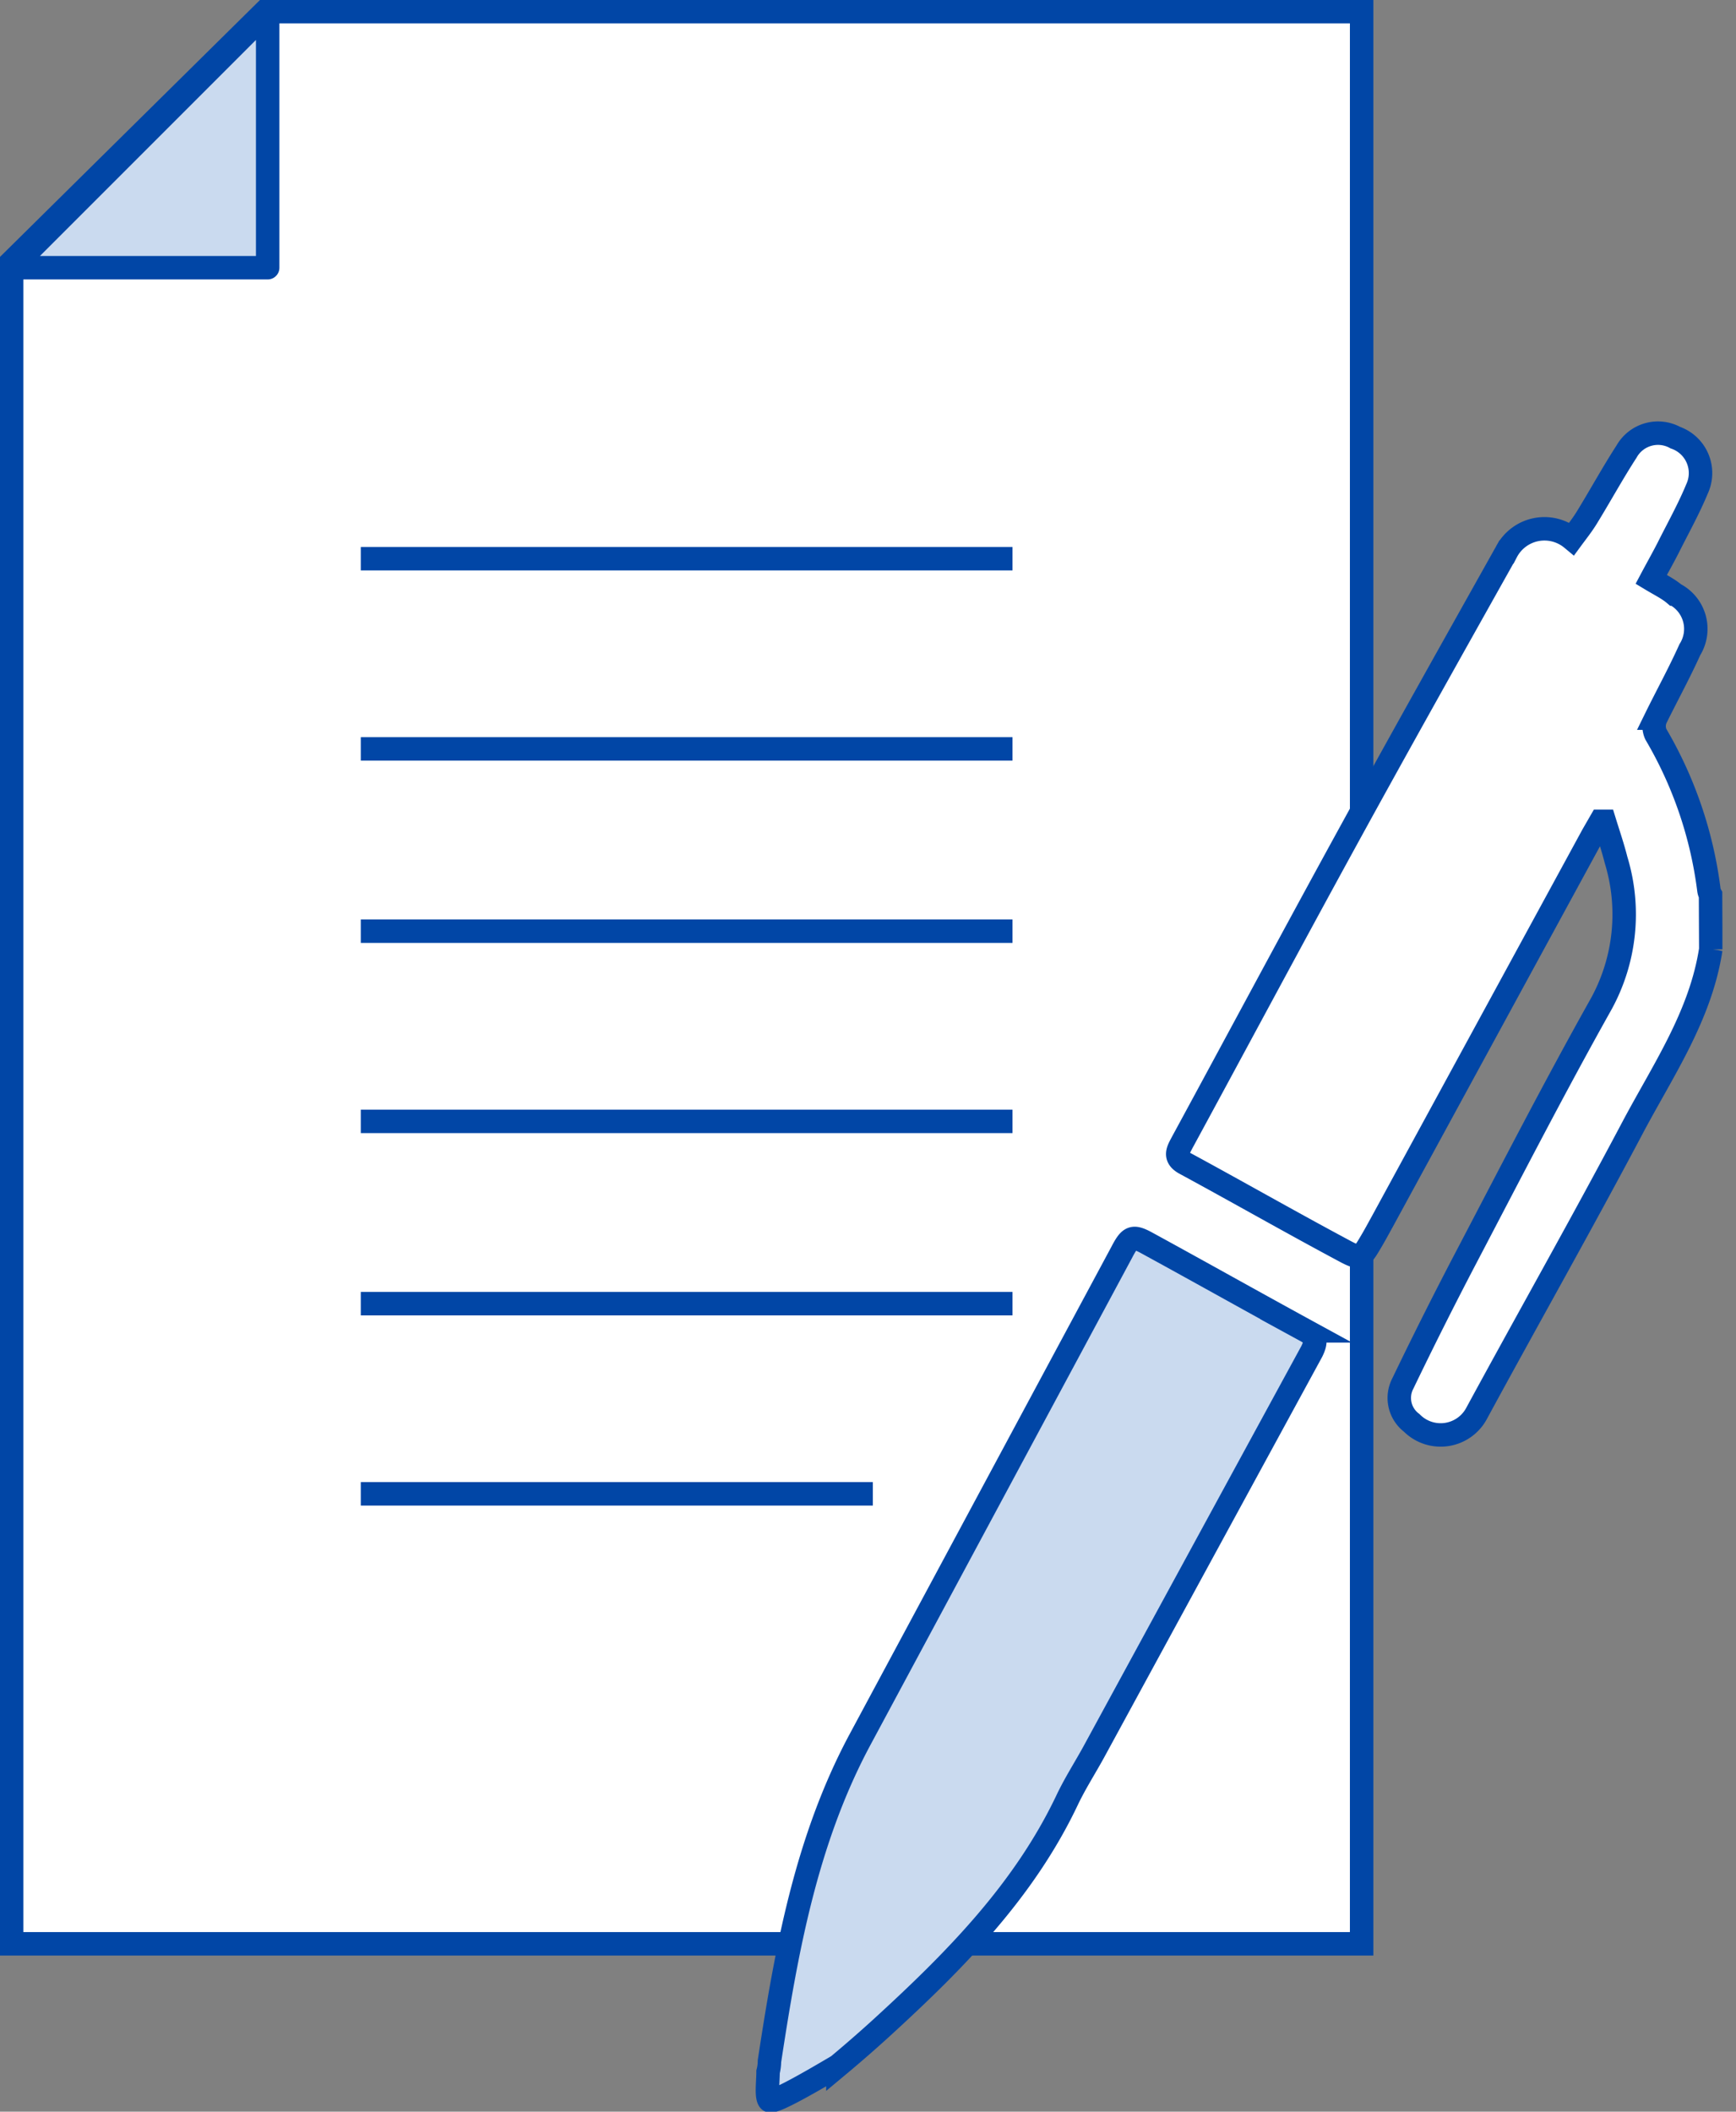 <svg width="74" height="90" fill="none" xmlns="http://www.w3.org/2000/svg"><rect width="100%" height="100%" fill="#808080" stroke="none"/><g clip-path="url(#clip0_9_176)" stroke="#0146A6"><path d="M58.042 82.846H.496V11.162L11.291.496h46.751v82.35z" fill="#fff" stroke-miterlimit="10"/><path d="M15.379 23.812h27.78m-27.78 8.106h27.78m-27.78 7.769h27.78m-27.78 8.106h27.78m-27.78 7.769h27.78m-27.78 8.106h21.827" stroke-miterlimit="10"/><path d="M11.41 11.41H.496L11.41.496V11.41z" fill="#CADAEF" stroke-linejoin="round"/><path d="M72.925 40.46c-.437 2.848-2.054 5.18-3.354 7.64-2.153 4.068-4.425 8.077-6.627 12.135a1.737 1.737 0 01-2.769.407 1.33 1.33 0 01-.377-1.677 177.356 177.356 0 012.67-5.318c1.904-3.632 3.78-7.283 5.784-10.855a7.937 7.937 0 00.635-6.141c-.14-.556-.328-1.102-.496-1.647h-.16l-.337.585-8.979 16.49c-.149.268-.297.546-.456.814-.437.744-.467.793-1.2.396-2.263-1.21-4.485-2.48-6.737-3.7-.517-.278-.288-.586-.12-.913 2.322-4.276 4.614-8.563 6.946-12.819 2.331-4.256 4.564-8.225 6.865-12.333a1.826 1.826 0 012.788-.565c.219-.298.457-.596.655-.923.566-.923 1.092-1.885 1.677-2.788a1.538 1.538 0 012.084-.595 1.599 1.599 0 01.922 2.183c-.357.863-.813 1.676-1.23 2.51-.228.446-.476.883-.724 1.35.377.227.724.396.992.624a1.667 1.667 0 01.655 2.371c-.447.993-.992 1.985-1.449 2.917a.833.833 0 000 .685 17.363 17.363 0 012.262 6.638c.01.073.034.144.07.208l.01 2.322z" fill="#fff" stroke-miterlimit="10"/><path d="M55.68 56.723c-2.252-1.23-4.494-2.49-6.746-3.721-.645-.357-.764-.308-1.121.377L36.62 74.215c-2.262 4.256-3.105 8.93-3.82 13.632a1.915 1.915 0 01-.06.457c0 .436-.089 1.071.06 1.22.149.149 1.925-.893 2.917-1.478a56.279 56.279 0 001.846-1.608c3.125-2.857 6.092-5.844 7.937-9.743.327-.684.734-1.32 1.101-1.984 3.103-5.702 6.208-11.407 9.317-17.115.198-.407.198-.635-.238-.873z" fill="#CADAEF" stroke-miterlimit="10"/></g><defs><clipPath id="clip0_9_176"><path fill="#fff" d="M0 0h73.421v90H0z"/></clipPath></defs></svg>